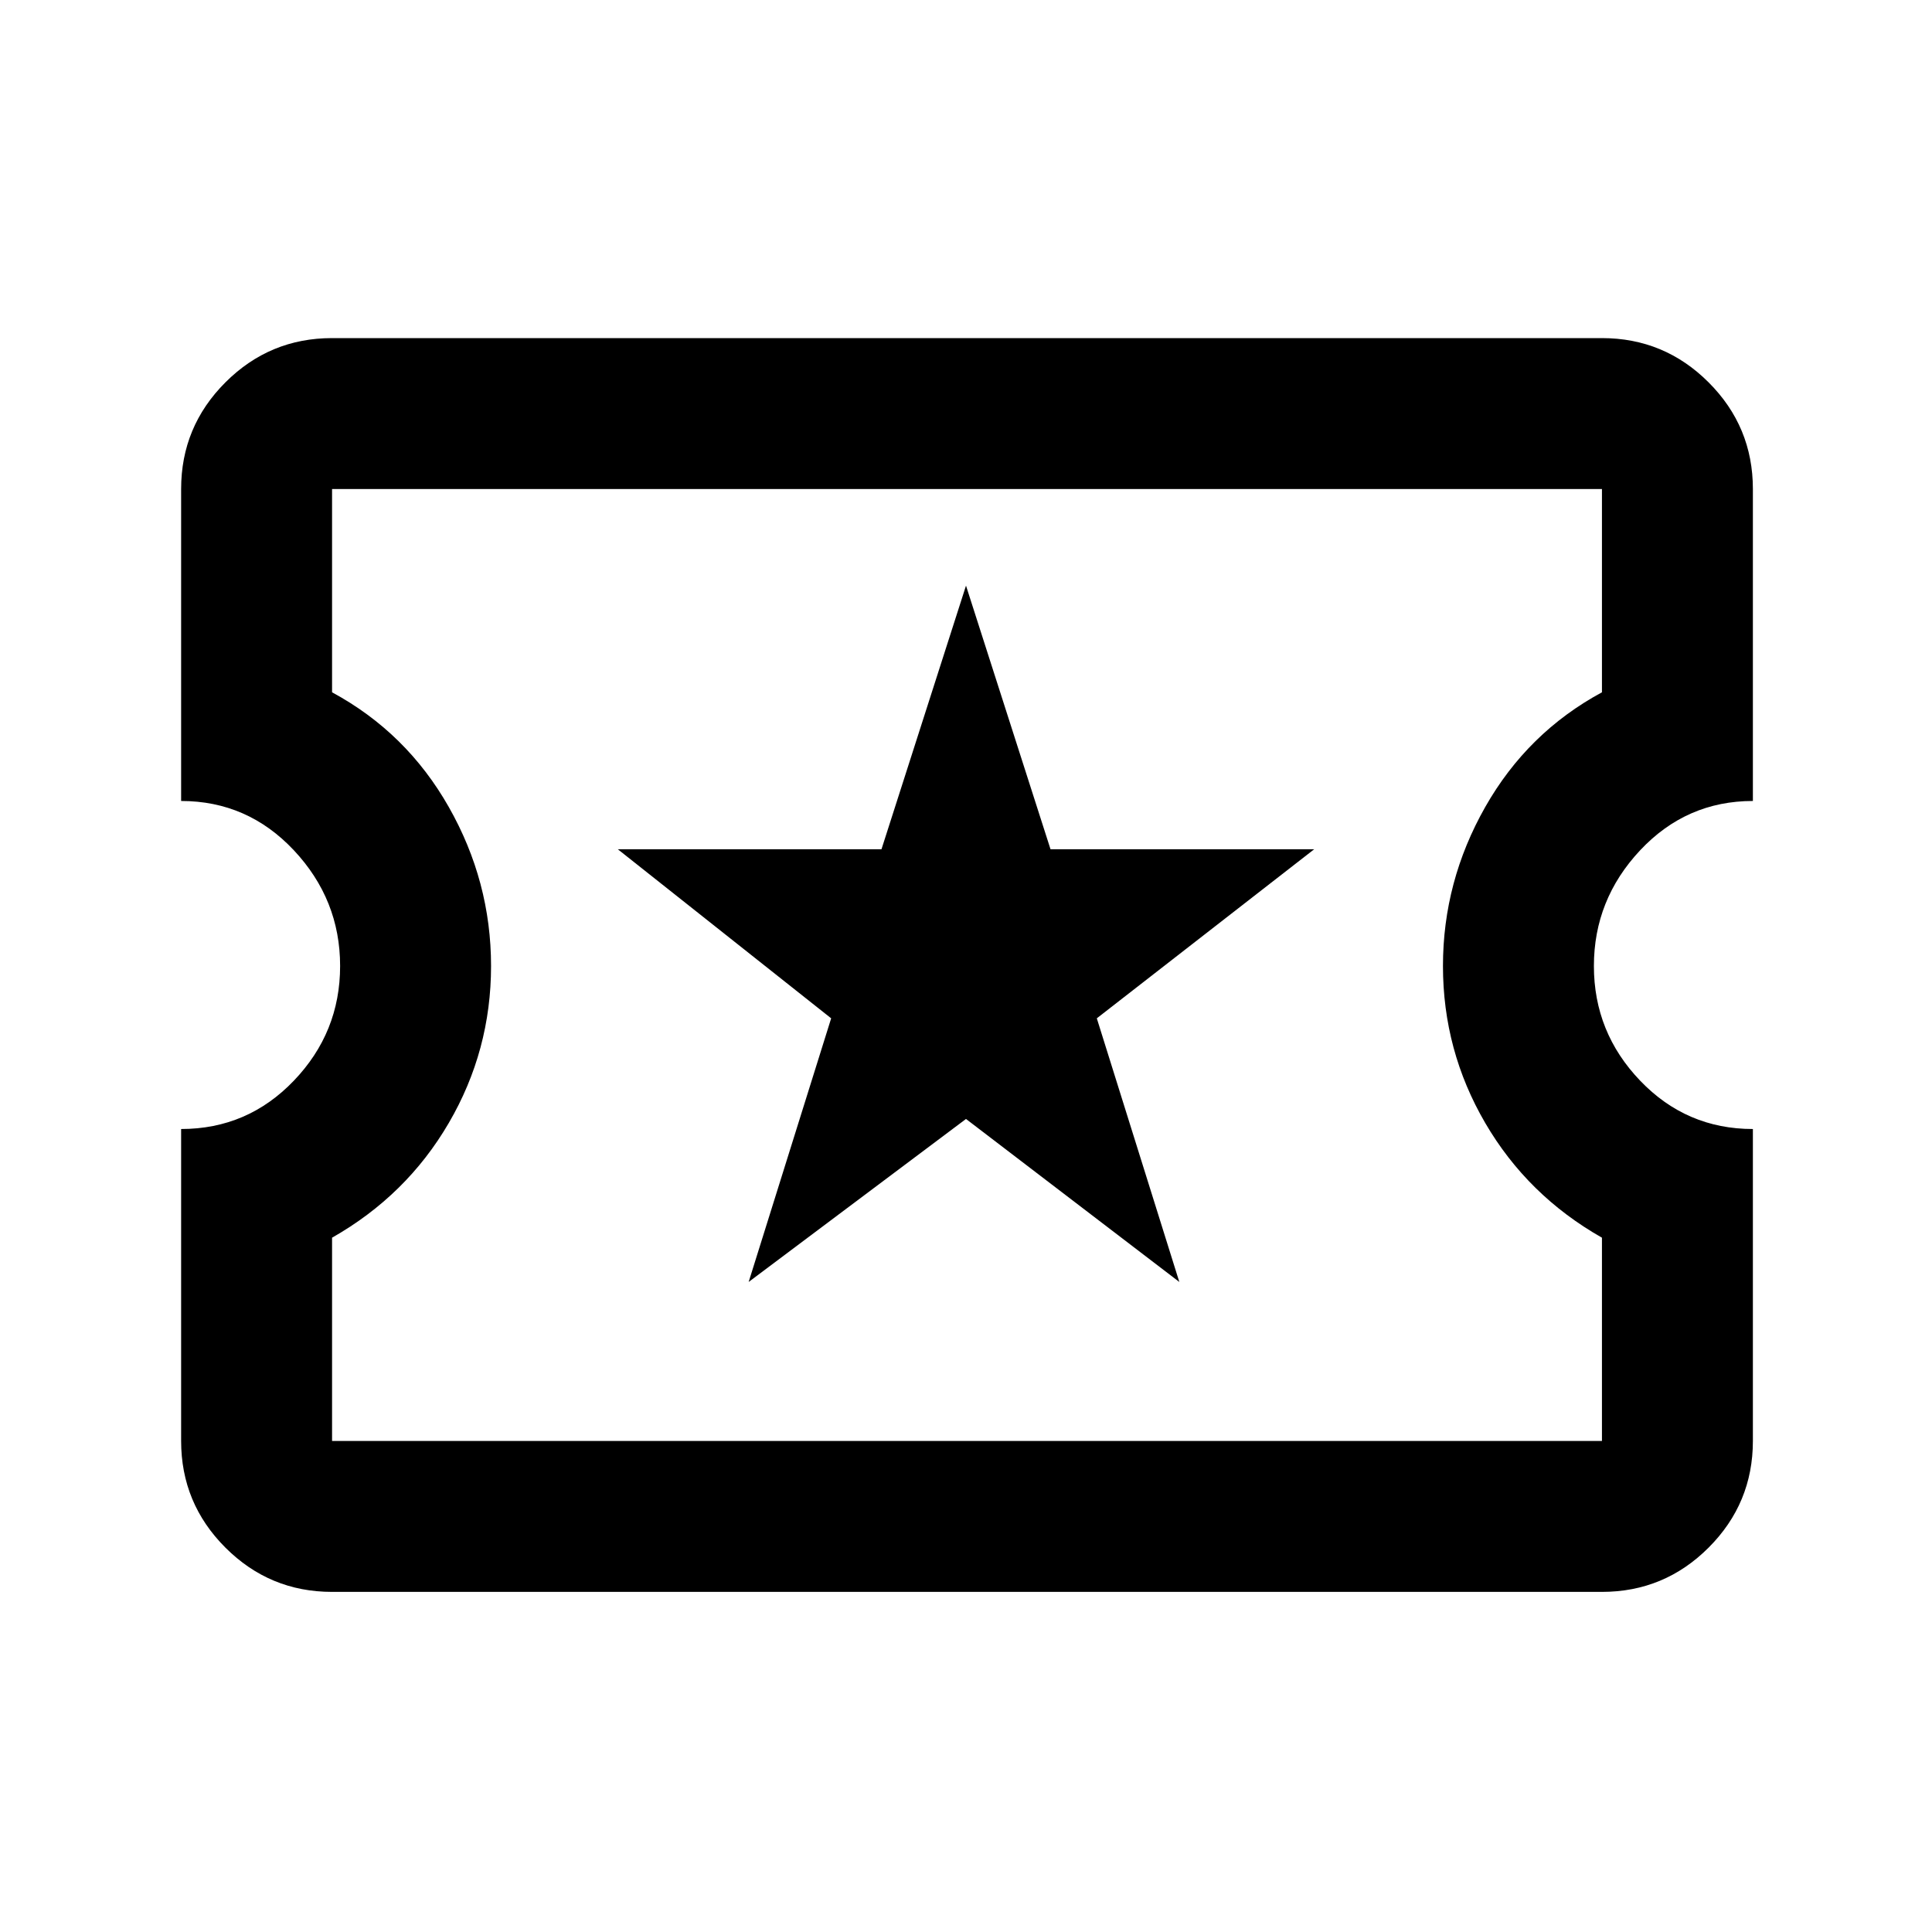 <svg xmlns="http://www.w3.org/2000/svg" height="24" width="24"><path d="M4.125 19.775Q3.35 19.775 2.8 19.225Q2.25 18.675 2.25 17.9V14.025Q3.075 14.025 3.65 13.425Q4.225 12.825 4.225 12Q4.225 11.175 3.65 10.562Q3.075 9.95 2.25 9.95V6.075Q2.25 5.3 2.8 4.75Q3.35 4.2 4.125 4.2H19.9Q20.675 4.2 21.225 4.75Q21.775 5.3 21.775 6.075V9.95Q20.95 9.95 20.375 10.562Q19.8 11.175 19.8 12Q19.8 12.825 20.375 13.425Q20.95 14.025 21.775 14.025V17.9Q21.775 18.675 21.225 19.225Q20.675 19.775 19.9 19.775ZM4.125 17.9H19.9V15.375Q18.975 14.85 18.45 13.95Q17.925 13.05 17.925 12Q17.925 10.95 18.45 10.025Q18.975 9.1 19.9 8.6V6.075H4.125V8.6Q5.05 9.1 5.575 10.025Q6.1 10.95 6.1 12Q6.1 13.05 5.575 13.95Q5.05 14.85 4.125 15.375ZM9.3 15.925 12 13.9 14.65 15.925 13.625 12.65 16.325 10.55H13.05L12 7.275L10.95 10.55H7.675L10.325 12.65ZM12.025 11.975Q12.025 11.975 12.025 11.975Q12.025 11.975 12.025 11.975Q12.025 11.975 12.025 11.975Q12.025 11.975 12.025 11.975Q12.025 11.975 12.025 11.975Q12.025 11.975 12.025 11.975Q12.025 11.975 12.025 11.975Q12.025 11.975 12.025 11.975Z"/></svg>